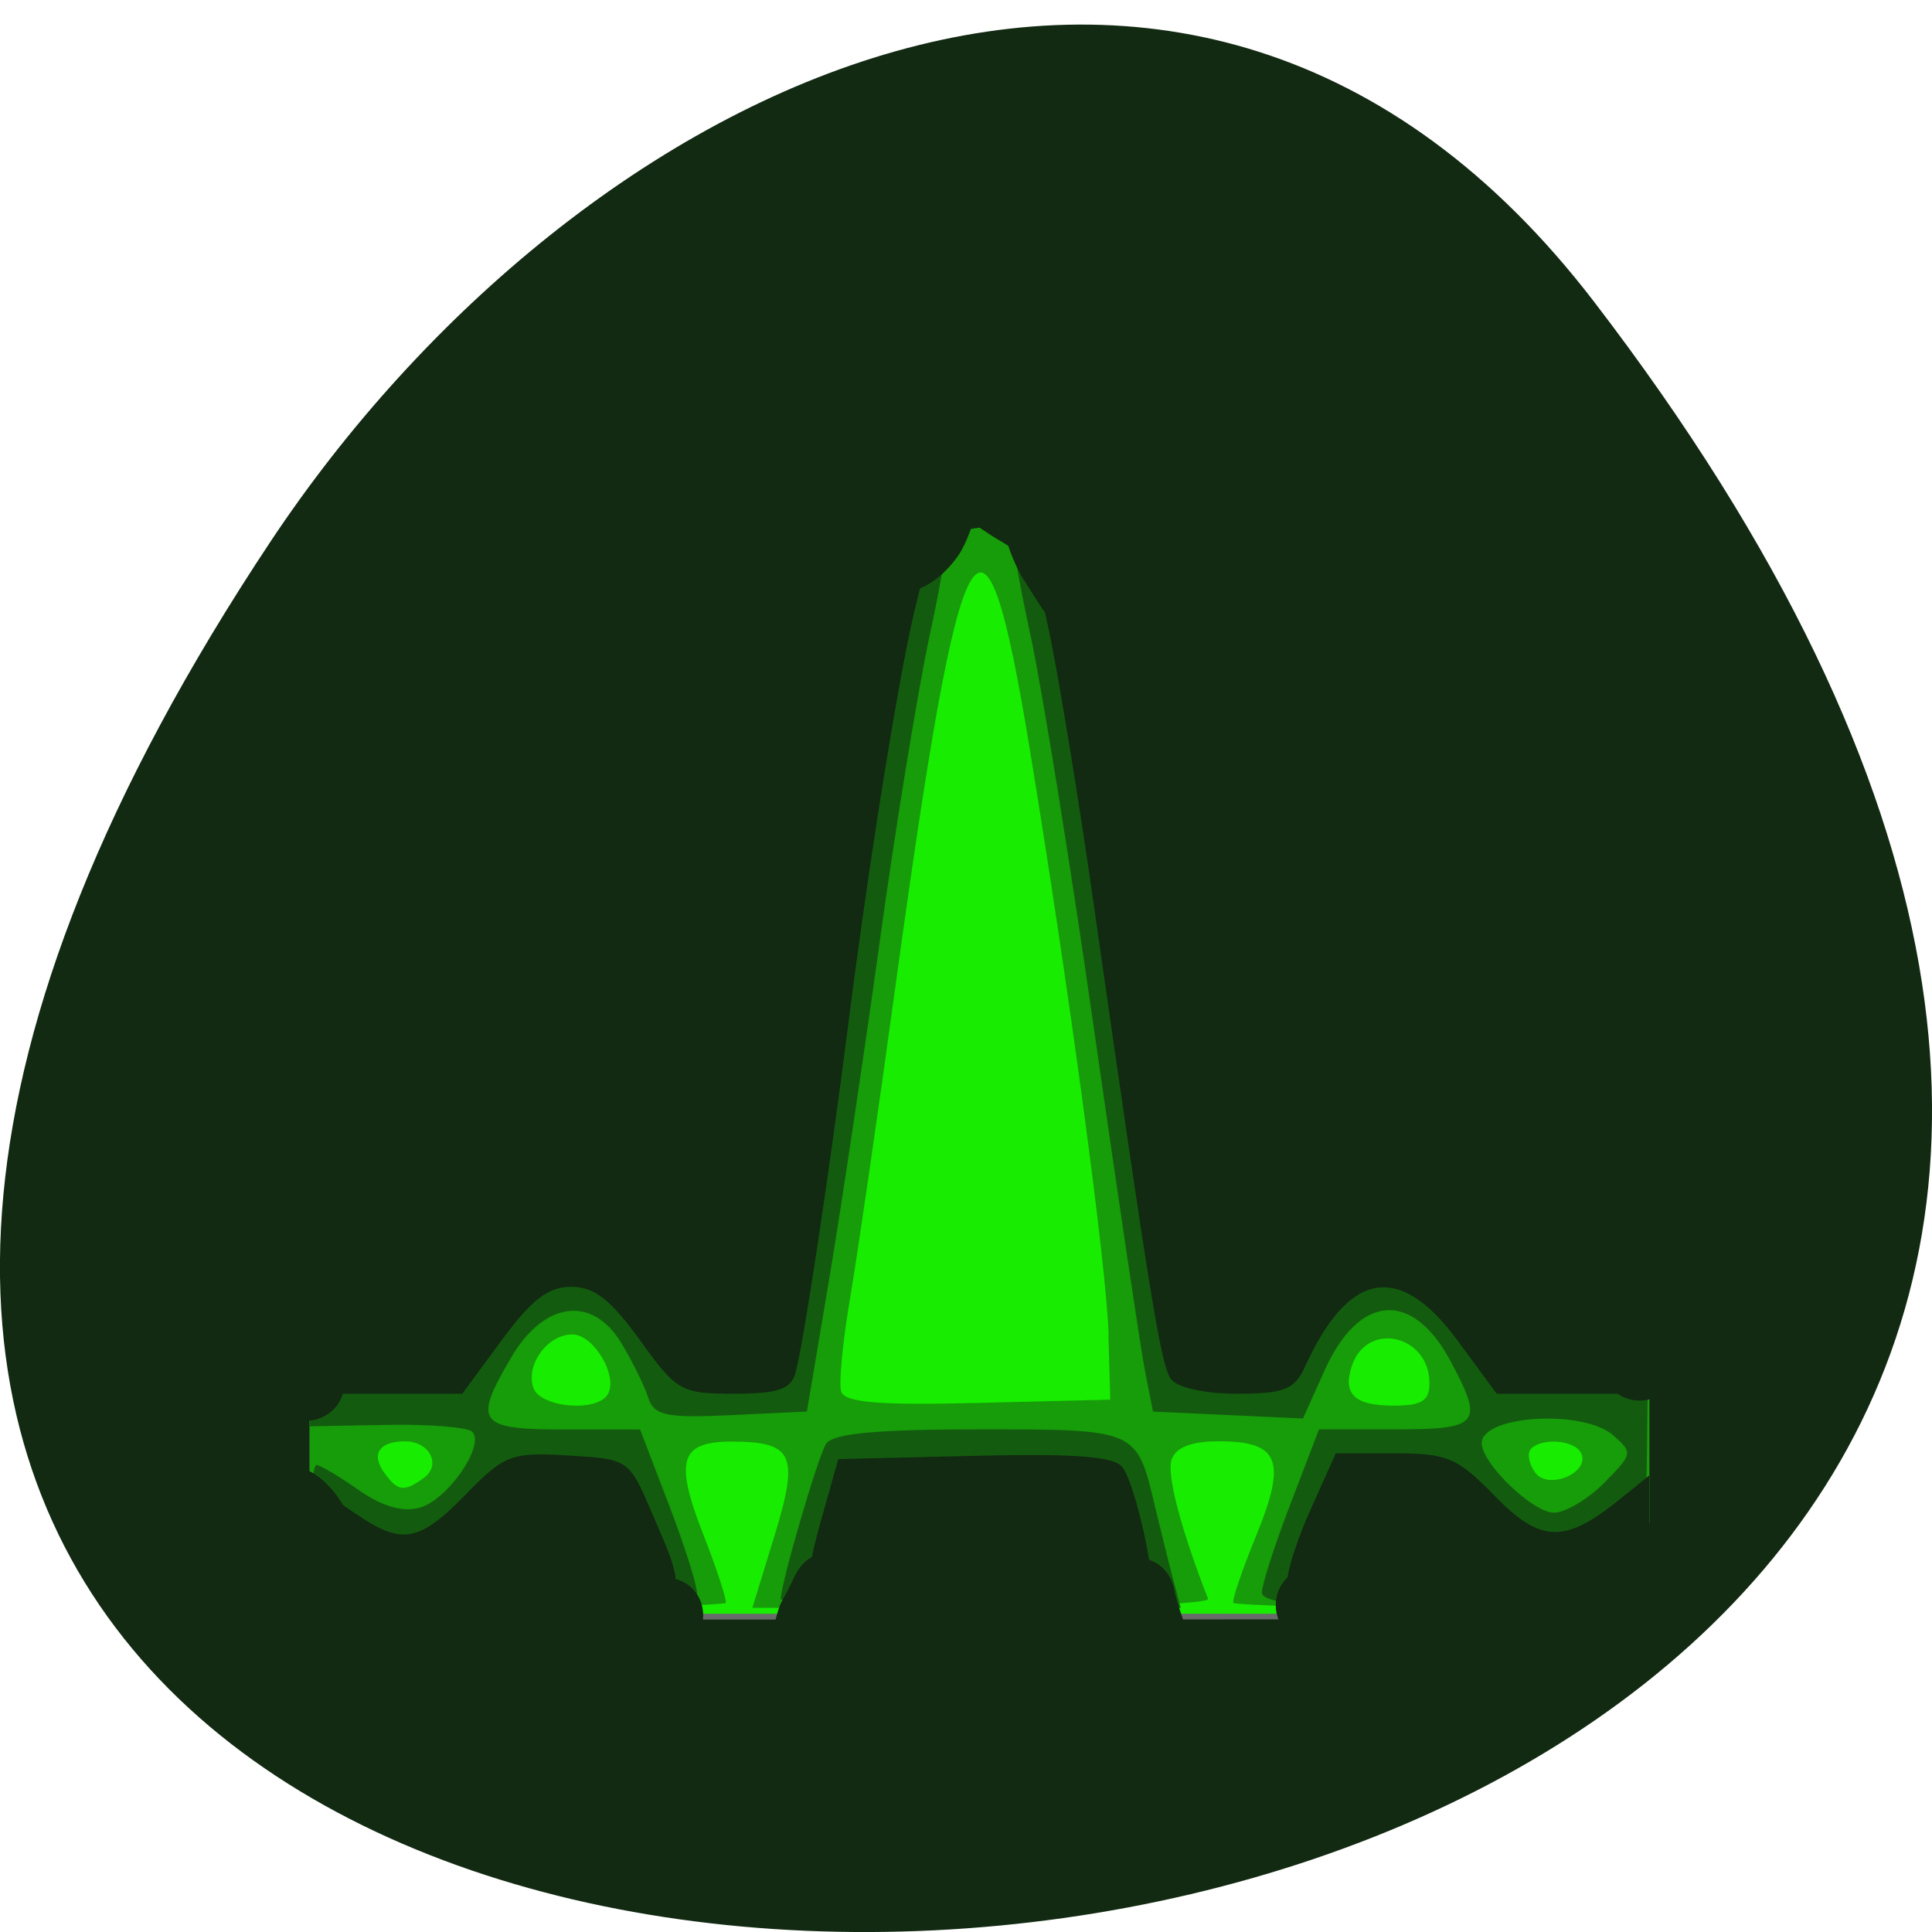 <svg xmlns="http://www.w3.org/2000/svg" viewBox="0 0 48 48"><path d="m 39.594 7.484 c 37.844 49.31 -66.3 56.32 -32.879 5.98 c 7.621 -11.477 22.855 -19.04 32.879 -5.98" fill="#122912"/><path d="m 7.695 26.504 v -13.738 h 33.28 v 27.465 l -33.28 0.008 v -13.738" fill="#676b69"/><path d="m 7.695 26.504 v -13.59 h 33.28 v 27.18 h -33.28" fill="#17ec01"/><path d="m 7.695 26.504 v -13.59 h 33.28 v 27.18 l -5.129 -0.094 c -2.82 -0.051 -5.164 -0.129 -5.203 -0.176 c -0.043 -0.051 0.211 -0.801 0.566 -1.668 c 0.766 -1.875 0.578 -2.348 -0.934 -2.348 c -0.676 0 -1.066 0.152 -1.168 0.457 c -0.125 0.367 0.23 1.723 0.906 3.457 c 0.047 0.125 -2.48 0.223 -5.617 0.223 h -5.703 l 0.547 -1.781 c 0.617 -2.01 0.473 -2.34 -1.027 -2.348 c -1.316 -0.008 -1.465 0.449 -0.746 2.293 c 0.352 0.898 0.602 1.672 0.563 1.715 c -0.043 0.047 -2.383 0.129 -5.203 0.18 l -5.129 0.09 v -13.59 m 2.828 10.219 c 0.449 -0.32 0.152 -0.914 -0.461 -0.914 c -0.648 0 -0.855 0.32 -0.516 0.785 c 0.336 0.461 0.484 0.48 0.977 0.129 m 28.75 -0.633 c -0.172 -0.32 -0.988 -0.375 -1.246 -0.086 c -0.094 0.105 -0.043 0.371 0.113 0.586 c 0.332 0.449 1.395 -0.02 1.133 -0.5 m -24.17 -1.457 c 0.25 -0.461 -0.359 -1.48 -0.887 -1.48 c -0.613 0 -1.164 0.75 -0.969 1.324 c 0.168 0.5 1.602 0.621 1.855 0.156 m 12.438 -1.48 c -0.051 -1.684 -0.965 -8.488 -1.965 -14.582 c -1.141 -6.957 -1.695 -5.969 -3.328 5.906 c -0.441 3.227 -0.953 6.734 -1.133 7.793 c -0.18 1.063 -0.281 2.098 -0.219 2.301 c 0.078 0.273 0.941 0.348 3.398 0.285 l 3.289 -0.082 l -0.047 -1.625 m 7.977 1.219 c 0 -1.203 -1.547 -1.559 -1.926 -0.441 c -0.238 0.711 0.059 0.996 1.031 0.996 c 0.703 0 0.895 -0.117 0.895 -0.555" fill="#179c0a"/><path d="m 7.695 38.35 c 0 -1.074 0.074 -1.953 0.168 -1.953 c 0.09 0 0.559 0.281 1.047 0.621 c 0.582 0.41 1.102 0.559 1.523 0.438 c 0.688 -0.195 1.613 -1.531 1.305 -1.879 c -0.102 -0.117 -1.055 -0.195 -2.113 -0.176 l -1.926 0.035 v -22.523 l 7.852 0.086 c 4.32 0.047 7.906 0.145 7.965 0.211 c 0.063 0.07 -0.125 1.227 -0.418 2.574 c -0.289 1.344 -0.852 4.773 -1.242 7.617 c -0.395 2.844 -0.961 6.633 -1.262 8.418 l -0.547 3.25 l -1.887 0.09 c -1.621 0.074 -1.914 0.012 -2.059 -0.445 c -0.094 -0.293 -0.395 -0.902 -0.672 -1.359 c -0.719 -1.176 -1.906 -1.02 -2.719 0.355 c -0.965 1.633 -0.84 1.805 1.301 1.805 h 1.891 l 0.707 1.844 c 0.391 1.016 0.707 2.02 0.707 2.219 c 0 0.281 -1.051 0.367 -4.398 0.367 c -2.418 0 -4.582 0.082 -4.809 0.18 c -0.348 0.152 -0.41 -0.113 -0.41 -1.773 m 28.27 1.668 c -3.43 -0.066 -4.617 -0.184 -4.617 -0.453 c 0 -0.199 0.32 -1.191 0.711 -2.207 l 0.707 -1.848 h 1.891 c 2.105 0 2.215 -0.133 1.371 -1.707 c -0.945 -1.762 -2.273 -1.656 -3.125 0.246 l -0.535 1.191 l -3.727 -0.172 l -0.203 -1.035 c -0.109 -0.566 -0.672 -4.352 -1.254 -8.41 c -0.578 -4.059 -1.293 -8.488 -1.586 -9.844 c -0.297 -1.359 -0.492 -2.52 -0.438 -2.582 c 0.055 -0.063 3.637 -0.152 7.957 -0.199 l 7.852 -0.086 v 13.664 c 0 7.516 -0.086 13.633 -0.195 13.594 c -0.105 -0.035 -2.27 -0.105 -4.809 -0.152 m 3.887 -3.18 c 0.711 -0.719 0.715 -0.75 0.223 -1.18 c -0.742 -0.652 -3.266 -0.5 -3.266 0.195 c 0 0.504 1.27 1.727 1.793 1.727 c 0.285 0 0.848 -0.336 1.25 -0.742 m -20.457 2.883 c 0.004 -0.387 0.898 -3.457 1.117 -3.84 c 0.148 -0.266 1.211 -0.371 3.801 -0.371 c 3.953 0 3.922 -0.012 4.379 1.922 c 0.156 0.648 0.363 1.48 0.461 1.844 l 0.176 0.668 h -4.969 c -2.734 0 -4.969 -0.102 -4.965 -0.223" fill="#135c0f"/><g fill="#122912"><path d="m 7.695 38.645 c 0 -0.91 0.059 -1.656 0.125 -1.656 c 0.07 0 0.508 0.266 0.977 0.59 c 1.18 0.82 1.605 0.75 2.781 -0.457 c 0.957 -0.98 1.117 -1.043 2.535 -0.961 c 1.508 0.09 1.512 0.094 2.082 1.422 c 1.047 2.434 1.156 2.363 -3.539 2.363 c -2.273 0 -4.32 0.078 -4.547 0.18 c -0.348 0.148 -0.414 -0.09 -0.414 -1.48 m 28.656 1.375 c -3.297 -0.07 -4.266 -0.18 -4.371 -0.496 c -0.078 -0.223 0.164 -1.082 0.535 -1.914 l 0.672 -1.504 h 1.457 c 1.309 0 1.566 0.105 2.492 1.059 c 1.141 1.172 1.746 1.188 3.109 0.082 l 0.73 -0.59 v 1.789 c 0 0.988 -0.086 1.766 -0.195 1.73 c -0.105 -0.039 -2.098 -0.109 -4.43 -0.156 m -16.285 -0.332 c -0.074 -0.141 0.066 -0.969 0.313 -1.844 l 0.449 -1.594 l 3.402 -0.082 c 2.531 -0.059 3.477 0.016 3.668 0.297 c 0.34 0.492 0.863 2.93 0.695 3.238 c -0.176 0.324 -8.352 0.309 -8.527 -0.016 m -12.371 -15.918 v -10.859 l 7.473 0.09 c 4.113 0.047 7.582 0.207 7.715 0.359 c 0.148 0.168 0.109 0.766 -0.094 1.539 c -0.395 1.496 -1.164 6.246 -1.711 10.527 c -0.469 3.691 -1.117 7.977 -1.313 8.684 c -0.113 0.406 -0.438 0.516 -1.523 0.516 c -1.32 0 -1.422 -0.055 -2.34 -1.328 c -0.734 -1.016 -1.137 -1.328 -1.711 -1.328 c -0.57 0 -0.98 0.316 -1.727 1.328 l -0.977 1.328 h -3.789 v -10.855 m 21.391 10.488 c -0.25 -0.375 -0.52 -2.031 -1.887 -11.598 c -0.414 -2.926 -0.949 -6.164 -1.184 -7.195 c -0.234 -1.035 -0.328 -1.992 -0.211 -2.129 c 0.121 -0.137 3.582 -0.289 7.695 -0.336 l 7.473 -0.09 v 21.715 h -3.789 l -0.977 -1.328 c -1.438 -1.953 -2.703 -1.73 -3.789 0.664 c -0.258 0.563 -0.516 0.664 -1.691 0.664 c -0.805 0 -1.496 -0.156 -1.637 -0.367"/><path d="m 8.445 11.949 c 0.219 -0.008 0.438 -0.059 0.656 -0.086 c 0.285 -0.031 0.574 -0.035 0.863 -0.039 c 0.254 0 0.508 0 0.762 0 c 0.25 0 0.496 0 0.746 0 c 0.309 -0.02 0.605 0.047 0.91 0.082 c 0.363 0.035 0.73 0.039 1.098 0.043 c 0.363 0 0.723 0 1.082 0 c 0.262 0 0.527 0 0.789 0 c 0.305 -0.02 0.602 0.047 0.902 0.082 c 0.277 -0.027 0.555 -0.043 0.832 -0.059 c 0.293 -0.016 0.586 -0.02 0.879 -0.023 c 0.254 0 0.504 0 0.758 0 c 0.125 -0.008 0.25 0.008 0.375 0 c 0.004 0 -0.023 -0.004 -0.016 -0.008 c 0.043 -0.023 0.098 -0.02 0.148 -0.031 c 0.23 -0.023 0.352 -0.078 0.594 -0.137 c 0.289 -0.059 0.586 -0.066 0.879 -0.074 c 0.129 -0.008 0.262 0.008 0.391 0 c 0.004 0 -0.02 -0.004 -0.016 -0.008 c 0.047 -0.023 0.102 -0.02 0.152 -0.031 c 0.203 -0.047 0.445 -0.047 0.609 -0.09 c 0.23 -0.039 0.34 -0.098 0.59 -0.16 c 0.293 -0.066 0.598 -0.078 0.898 -0.086 c 0.129 -0.008 0.258 0.008 0.391 0 c 0.004 0 -0.02 -0.004 -0.016 -0.008 c 0.047 -0.023 0.102 -0.02 0.152 -0.031 c 0.23 -0.023 0.352 -0.078 0.59 -0.133 c 0.328 -0.07 0.664 -0.078 0.996 -0.059 c 0.32 0.031 0.625 0.133 0.922 0.246 c 0.188 0.051 0.355 0.168 0.543 0.207 c 0.207 0.02 0.41 0.043 0.609 0.086 c 0.211 0.023 0.402 0.121 0.605 0.16 c 0.164 0.027 0.328 0.027 0.492 0.031 c 0.242 0.004 0.484 0 0.727 0 c 0.277 0 0.551 0 0.824 0 c 0.305 0 0.605 0 0.91 0 c 0.203 -0.004 0.422 -0.059 0.645 -0.082 c 0.309 -0.035 0.625 -0.039 0.938 -0.043 c 0.375 0 0.754 0 1.129 0 c 0.309 0 0.617 0 0.922 0 c 0.254 0 0.508 0 0.762 0 c 0.25 0 0.496 0 0.746 0 c 0.25 0 0.5 0 0.75 0 c 0.293 0 0.582 0 0.875 0 c 0.289 0 0.578 0 0.867 0 c 0.254 0 0.504 0 0.758 0 c 0.25 0 0.5 0 0.75 0 c 0.172 0.004 0.336 0.043 0.504 0.074 c 1.297 0.266 0.926 2.102 -0.371 1.84 c -0.016 -0.004 -0.164 -0.016 -0.133 -0.039 c -0.25 0 -0.5 0 -0.75 0 c -0.254 0 -0.504 0 -0.758 0 c -0.289 0 -0.578 0 -0.867 0 c -0.289 0 -0.582 0 -0.875 0 c -0.25 0 -0.5 0 -0.75 0 c -0.25 0 -0.496 0 -0.746 0 c -0.254 0 -0.508 0 -0.762 0 c -0.309 0 -0.613 0 -0.922 0 c -0.371 0 -0.742 0 -1.113 0 c -0.246 0 -0.492 0.004 -0.734 0.027 c -0.289 0.035 -0.574 0.105 -0.863 0.098 c -0.305 0 -0.605 0 -0.91 0 c -0.273 0 -0.547 0 -0.82 0 c -0.258 0 -0.512 0.004 -0.77 0 c -0.301 -0.008 -0.602 -0.016 -0.895 -0.082 c -0.25 -0.066 -0.352 -0.121 -0.578 -0.156 c -0.219 -0.051 -0.484 -0.035 -0.719 -0.113 c -0.242 -0.074 -0.473 -0.18 -0.711 -0.266 c -0.156 -0.07 -0.266 -0.098 -0.422 -0.121 c -0.109 -0.008 -0.27 -0.004 -0.402 0.02 c -0.211 0.043 -0.41 0.125 -0.629 0.145 c -0.281 0.055 -0.566 0.086 -0.855 0.074 c -0.164 0.004 -0.328 0.004 -0.488 0.031 c -0.199 0.039 -0.387 0.133 -0.59 0.16 c -0.227 0.055 -0.457 0.074 -0.688 0.109 c -0.285 0.055 -0.57 0.09 -0.859 0.074 c -0.172 0.004 -0.344 0.004 -0.512 0.031 c -0.211 0.043 -0.41 0.125 -0.629 0.145 c -0.289 0.059 -0.578 0.09 -0.875 0.074 c -0.25 0 -0.496 0 -0.746 0 c -0.262 0 -0.52 0.004 -0.781 0.02 c -0.395 0.023 -0.789 0.07 -1.184 0.047 c -0.223 -0.027 -0.438 -0.082 -0.66 -0.066 c -0.262 0 -0.523 0 -0.789 0 c -0.367 0 -0.734 0 -1.102 -0.004 c -0.434 -0.004 -0.867 -0.008 -1.297 -0.051 c -0.23 -0.031 -0.457 -0.086 -0.691 -0.07 c -0.25 0 -0.5 0 -0.75 0 c -0.246 0 -0.492 0 -0.738 0 c -0.223 0.004 -0.441 0.004 -0.664 0.027 c -0.289 0.035 -0.578 0.102 -0.875 0.098 c -1.324 0 -1.324 -1.875 0 -1.875"/><path d="m 22.13 12.895 c -0.008 0 -0.035 0.012 -0.027 0.004 c 0.051 -0.035 0.133 -0.043 0.152 -0.102 c 0.02 -0.066 -0.121 0.152 -0.055 0.031 c 0.023 -0.039 0.055 -0.074 0.078 -0.109 c 0.031 -0.094 0.086 -0.203 0.117 -0.316 c 0.066 -0.195 0.129 -0.395 0.195 -0.594 c 0.125 -0.391 0.414 -0.664 0.723 -0.918 c 1.02 -0.844 2.215 0.598 1.191 1.445 c -0.031 0.023 -0.063 0.051 -0.098 0.078 c -0.008 0.004 -0.016 0.008 -0.027 0.016 c -0.008 0.008 -0.016 0.023 -0.027 0.027 c -0.004 0 0.043 -0.109 0.023 -0.078 c -0.012 0.027 -0.02 0.059 -0.031 0.086 c -0.043 0.148 -0.125 0.367 -0.172 0.539 c -0.102 0.281 -0.207 0.566 -0.375 0.816 c -0.234 0.316 -0.48 0.566 -0.832 0.75 c -1.184 0.59 -2.023 -1.086 -0.836 -1.68"/><path d="m 26.29 15.629 c -0.219 -0.25 -0.414 -0.52 -0.586 -0.801 c -0.113 -0.176 -0.223 -0.355 -0.336 -0.531 c -0.141 -0.262 -0.258 -0.535 -0.344 -0.824 c -0.113 -0.219 0.027 0.051 0.047 0.074 c 0.066 0.082 0.18 0.148 0.004 0.031 c -0.168 -0.113 -0.293 -0.176 -0.461 -0.285 c -0.219 -0.145 -0.441 -0.289 -0.652 -0.445 c -1.055 -0.801 0.074 -2.293 1.133 -1.496 c 0.172 0.133 0.355 0.246 0.531 0.367 c 0.176 0.109 0.344 0.207 0.504 0.309 c 0.379 0.262 0.574 0.52 0.703 0.953 c 0.016 0.109 0.105 0.203 0.117 0.309 c 0.125 0.203 0.25 0.402 0.379 0.602 c 0.066 0.152 0.211 0.277 0.285 0.414 c 0.938 0.934 -0.387 2.262 -1.324 1.324"/><path d="m 32.688 38.941 c 0.473 0.035 0.941 0.102 1.41 0.191 c 0.406 0.07 0.809 0.18 1.215 0.258 c 0.113 0.012 0.23 0.039 0.344 0.039 c 0.008 0 -0.023 -0.004 -0.016 -0.008 c 0.02 -0.035 0.074 -0.02 0.109 -0.023 c 0.203 -0.027 0.402 -0.078 0.594 -0.148 c 0.227 -0.09 0.461 -0.188 0.715 -0.246 c 0.332 -0.066 0.672 -0.07 1.01 -0.043 c 0.203 0.043 0.402 0.078 0.609 0.094 c 0.219 0.012 0.441 0.012 0.664 0.012 c 0.125 -0.008 0.25 0.008 0.371 0 c 0.008 0 -0.02 -0.004 -0.016 -0.008 c 0.016 -0.008 0.066 -0.012 0.051 -0.012 c -0.027 0.004 -0.055 0.012 -0.082 0.016 c 0.016 -0.008 0.031 -0.016 0.047 -0.023 c 0.043 -0.016 0.086 -0.031 0.125 -0.051 c 0.047 -0.023 -0.172 0.105 -0.137 0.066 c 0.035 -0.039 0.074 -0.074 0.113 -0.113 c 0.137 -0.152 0.277 -0.301 0.422 -0.445 c 0.109 -0.098 0.23 -0.172 0.348 -0.258 c 0.023 -0.016 -0.086 0.082 -0.074 0.055 c 0.02 -0.039 0.055 -0.063 0.086 -0.094 c -0.004 0 -0.004 -0.004 -0.004 -0.004 c 0.035 -0.043 0.074 -0.086 0.113 -0.129 c 0.883 -0.988 2.281 0.258 1.395 1.246 c 0 0 -0.004 0 -0.004 0.004 c -0.035 0.043 -0.074 0.09 -0.109 0.137 c -0.152 0.164 -0.305 0.324 -0.496 0.441 c -0.016 0.012 0.023 -0.023 0.035 -0.039 c -0.129 0.078 -0.262 0.313 -0.387 0.41 c -0.059 0.055 -0.109 0.125 -0.172 0.18 c -0.176 0.156 -0.375 0.27 -0.598 0.355 c -0.336 0.113 -0.676 0.164 -1.031 0.141 c -0.27 0 -0.535 -0.004 -0.805 -0.02 c -0.234 -0.02 -0.469 -0.043 -0.699 -0.102 c 0.121 -0.027 -0.254 -0.012 -0.379 0.016 c -0.168 0.02 -0.305 0.145 -0.473 0.176 c -0.297 0.105 -0.602 0.188 -0.91 0.234 c -0.371 0.063 -0.738 0.063 -1.109 -0.016 c -0.406 -0.078 -0.809 -0.188 -1.219 -0.258 c -0.352 -0.07 -0.703 -0.113 -1.055 -0.156 c -1.324 0 -1.324 -1.875 0 -1.875"/><path d="m 7.727 36.57 c 0.367 0.203 0.625 0.535 0.84 0.891 c 0.195 0.379 0.242 0.793 0.223 1.215 c -0.035 0 -0.078 0.73 -0.063 0.359 c 0.023 0.074 0.055 0.137 0.129 0.156 c 0.008 0.004 0.004 -0.016 0.008 -0.012 c 0.109 0.035 0.203 0.082 0.32 0.105 c 0.215 0.027 0.434 0.027 0.656 0.031 c 0.238 0.016 0.477 -0.035 0.715 -0.066 c 0.258 -0.086 0.535 -0.125 0.805 -0.156 c 0.309 -0.027 0.621 -0.027 0.934 -0.031 c 0.336 0 0.668 0.004 1 0.004 c 0.27 0 0.535 0 0.805 0 c 0.336 -0.016 0.668 0.039 0.992 0.121 c 0.191 0.066 0.387 0.098 0.586 0.117 c -0.156 -0.023 0.469 -0.086 0.469 -0.086 c 0.191 -0.016 0.098 -0.008 0.285 -0.02 c 1.32 -0.066 1.418 1.805 0.094 1.875 c -0.125 0.004 -0.063 0 -0.188 0.012 c -0.277 0.023 -0.547 0.102 -0.824 0.086 c -0.309 -0.031 -0.617 -0.078 -0.91 -0.176 c -0.16 -0.063 -0.34 -0.055 -0.508 -0.055 c -0.266 0 -0.535 0 -0.805 -0.004 c -0.332 0 -0.664 0 -0.996 0 c -0.246 0.004 -0.488 0 -0.734 0.02 c -0.262 0.027 -0.512 0.09 -0.766 0.148 c -0.328 0.043 -0.652 0.105 -0.984 0.086 c -0.352 -0.004 -0.707 -0.012 -1.055 -0.082 c -0.398 -0.094 -0.785 -0.238 -1.117 -0.488 c -0.355 -0.32 -0.637 -0.691 -0.742 -1.172 c -0.051 -0.316 -0.07 -0.629 0.023 -0.941 c 0.023 0.133 -0.02 -0.117 0.008 -0.129 c -0.035 -0.074 -0.215 -0.211 -0.043 -0.133 c -1.184 -0.594 -0.348 -2.27 0.84 -1.676"/><path d="m 21.426 39.984 c -0.102 0.219 -0.211 0.434 -0.324 0.648 c -0.047 0.207 -0.129 0.402 -0.219 0.594 c -0.031 0.098 -0.199 0.297 -0.184 0.363 c -0.414 1.262 -2.195 0.672 -1.777 -0.586 c 0.09 -0.258 0.191 -0.434 0.305 -0.648 c -0.004 0.016 -0.02 0.063 -0.016 0.047 c 0.09 -0.211 0.109 -0.445 0.23 -0.645 c 0.109 -0.203 0.215 -0.406 0.309 -0.613 c 0.594 -1.188 2.27 -0.348 1.676 0.84"/><path d="m 29.18 39.52 c 0.039 0.219 0.117 0.434 0.188 0.645 c 0.082 0.223 0.156 0.449 0.238 0.672 c 0.43 1.25 -1.344 1.863 -1.773 0.609 c -0.074 -0.227 -0.156 -0.449 -0.238 -0.676 c -0.098 -0.289 -0.195 -0.582 -0.254 -0.883 c -0.258 -1.301 1.578 -1.668 1.84 -0.367"/><path d="m 21.383 39.19 c 0.324 -0.063 0.656 -0.09 0.984 -0.109 c 0.367 0 0.727 0.059 1.082 0.148 c 0.219 0.074 0.43 0.16 0.66 0.188 c 0.203 0.023 0.41 0.023 0.617 0.023 c 0.246 0 0.492 0 0.742 0 c 0.25 0 0.5 0 0.75 0 c 0.141 0.004 0.113 -0.008 0.258 -0.039 c 1.301 -0.262 1.672 1.574 0.371 1.836 c -0.207 0.043 -0.414 0.086 -0.629 0.078 c -0.25 0 -0.496 0 -0.746 0 c -0.254 0 -0.504 0 -0.758 0 c -0.297 0 -0.59 -0.004 -0.883 -0.043 c -0.289 -0.043 -0.574 -0.109 -0.844 -0.227 c -0.168 -0.043 -0.34 -0.066 -0.512 -0.094 c -0.242 0.012 -0.484 0.031 -0.727 0.078 c -1.297 0.262 -1.664 -1.578 -0.367 -1.84"/><path d="m 6.723 34.652 c -0.109 -0.324 -0.223 -0.648 -0.309 -0.98 c -0.074 -0.324 -0.094 -0.66 -0.102 -0.996 c -0.008 -0.297 -0.008 -0.594 0.02 -0.891 c 0.043 -0.23 0.074 -0.461 0.09 -0.699 c 0.016 -0.281 0.016 -0.566 0.016 -0.852 c 0 -0.316 0 -0.633 0 -0.945 c 0 -0.313 0 -0.621 0 -0.93 c 0 -0.34 0 -0.684 0 -1.023 c 0 -0.324 0 -0.652 0 -0.98 c 0 -0.355 0 -0.715 0 -1.074 c -0.008 -0.375 -0.008 -0.746 0.043 -1.121 c 0.047 -0.238 0.063 -0.477 0.074 -0.719 c 0.008 -0.328 0.008 -0.652 0.008 -0.98 c 0 -0.324 0 -0.648 0 -0.973 c -0.004 -0.277 -0.004 -0.555 -0.004 -0.832 c 0 -0.25 0 -0.5 0 -0.754 c 0 -0.25 0 -0.496 0 -0.746 c 0 -0.25 0 -0.5 0 -0.75 c 0 -0.25 0 -0.5 0 -0.75 c 0 -0.25 0 -0.5 0 -0.75 c 0 -0.25 0 -0.5 0 -0.75 c 0 -0.25 0 -0.5 0 -0.75 c 0 -0.25 0 -0.5 0 -0.75 c -0.02 -0.359 0.051 -0.703 0.199 -1.031 c 0.105 -0.262 0.336 -0.43 0.5 -0.645 c 0.043 -0.043 0.082 -0.082 0.125 -0.121 c 0.977 -0.895 2.242 0.488 1.266 1.383 c 0 0 -0.004 0 -0.004 0 c -0.262 0.277 0.059 -0.043 -0.184 0.195 c -0.008 0.012 0.031 -0.047 0.02 -0.035 c -0.055 0.07 -0.074 0.129 -0.02 0.004 c -0.039 0.086 -0.016 0.043 -0.008 -0.031 c 0 -0.02 -0.004 0.031 -0.012 0.047 c -0.004 0.004 -0.008 -0.023 -0.008 -0.016 c -0.004 0.082 0.008 0.168 0 0.25 c 0 0.25 0 0.5 0 0.75 c 0 0.25 0 0.5 0 0.75 c 0 0.25 0 0.5 0 0.75 c 0 0.25 0 0.5 0 0.75 c 0 0.25 0 0.5 0 0.75 c 0 0.25 0 0.5 0 0.75 c 0 0.25 0 0.496 0 0.746 c 0 0.254 0 0.504 0 0.754 c 0 0.277 0 0.555 0 0.832 c 0 0.324 0.004 0.648 0.004 0.973 c 0 0.352 0 0.699 -0.012 1.051 c -0.012 0.309 -0.035 0.617 -0.09 0.922 c -0.043 0.281 -0.02 0.563 -0.027 0.848 c 0 0.359 0 0.719 0 1.078 c 0 0.324 0 0.652 0 0.977 c 0 0.34 0 0.684 0 1.023 c 0 0.309 0 0.617 0 0.926 c 0.004 0.32 0.004 0.637 0.004 0.953 c -0.004 0.324 0 0.652 -0.02 0.977 c -0.02 0.27 -0.047 0.535 -0.102 0.801 c -0.051 0.082 0.016 0.492 -0.008 0.613 c 0.004 0.199 0.012 0.398 0.051 0.594 c 0.059 0.25 0.156 0.488 0.23 0.734 c 0.492 1.23 -1.25 1.926 -1.742 0.695"/><path d="m 39.801 33.805 c 0 -0.285 0 -0.57 0 -0.855 c 0 -0.266 0 -0.531 0 -0.797 c 0 -0.25 0 -0.5 0 -0.75 c 0 -0.25 0 -0.5 0 -0.75 c 0 -0.25 0 -0.5 0 -0.75 c 0 -0.25 0 -0.5 0 -0.75 c 0 -0.262 0 -0.523 0 -0.785 c 0 -0.297 0 -0.59 0 -0.887 c 0 -0.273 0 -0.551 0 -0.824 c 0 -0.25 0 -0.504 0 -0.754 c 0 -0.273 0 -0.547 0 -0.824 c 0 -0.297 0 -0.59 0 -0.887 c 0 -0.297 0 -0.594 0 -0.891 c 0 -0.258 0 -0.516 0 -0.773 c 0 -0.281 0 -0.566 0 -0.852 c 0 -0.254 0 -0.512 0 -0.77 c 0 -0.25 0 -0.5 0 -0.75 c 0 -0.281 0 -0.563 0 -0.84 c 0 -0.32 0 -0.641 0 -0.961 c 0 -0.305 0 -0.609 0 -0.914 c 0 -0.273 0 -0.547 0 -0.82 c 0 -0.301 0 -0.605 0 -0.906 c 0 -0.27 0 -0.539 0 -0.805 c 0 -0.254 0 -0.504 0 -0.754 c 0 -0.25 0 -0.5 0 -0.75 c -0.004 -0.176 0.012 -0.406 -0.02 -0.531 c -0.059 -0.266 -0.082 -0.535 -0.098 -0.805 c -0.008 -0.262 -0.008 -0.523 -0.008 -0.785 c 0 -0.043 0 -0.086 0 -0.125 c 0 -1.328 1.875 -1.324 1.875 0 c 0 0.039 0 0.082 0 0.125 c 0 0.23 0 0.461 0.008 0.691 c 0.008 0.18 0.02 0.359 0.063 0.535 c 0.055 0.297 0.063 0.594 0.055 0.895 c 0 0.25 0 0.5 0 0.75 c 0 0.25 0 0.5 0 0.754 c 0 0.266 0 0.535 0 0.805 c 0 0.301 0 0.605 0 0.906 c 0 0.273 0 0.547 0 0.82 c 0 0.305 0 0.609 0 0.914 c 0 0.32 0 0.641 0 0.961 c 0 0.277 0 0.559 0 0.84 c 0 0.25 0 0.5 0 0.75 c 0 0.258 0 0.516 0 0.77 c 0 0.285 0 0.57 0 0.852 c 0 0.258 0 0.516 0 0.773 c 0 0.297 0 0.594 0 0.891 c 0 0.297 0 0.59 0 0.887 c 0 0.277 0 0.551 0 0.824 c 0 0.25 0 0.504 0 0.754 c 0 0.273 0 0.551 0 0.824 c 0 0.297 0 0.59 0 0.887 c 0 0.262 0 0.523 0 0.785 c 0 0.25 0 0.5 0 0.75 c 0 0.25 0 0.5 0 0.75 c 0 0.25 0 0.5 0 0.75 c 0 0.25 0 0.5 0 0.75 c 0 0.266 0 0.531 0 0.797 c 0 0.285 0 0.57 0 0.855 c 0 1.324 -1.875 1.324 -1.875 0"/></g></svg>